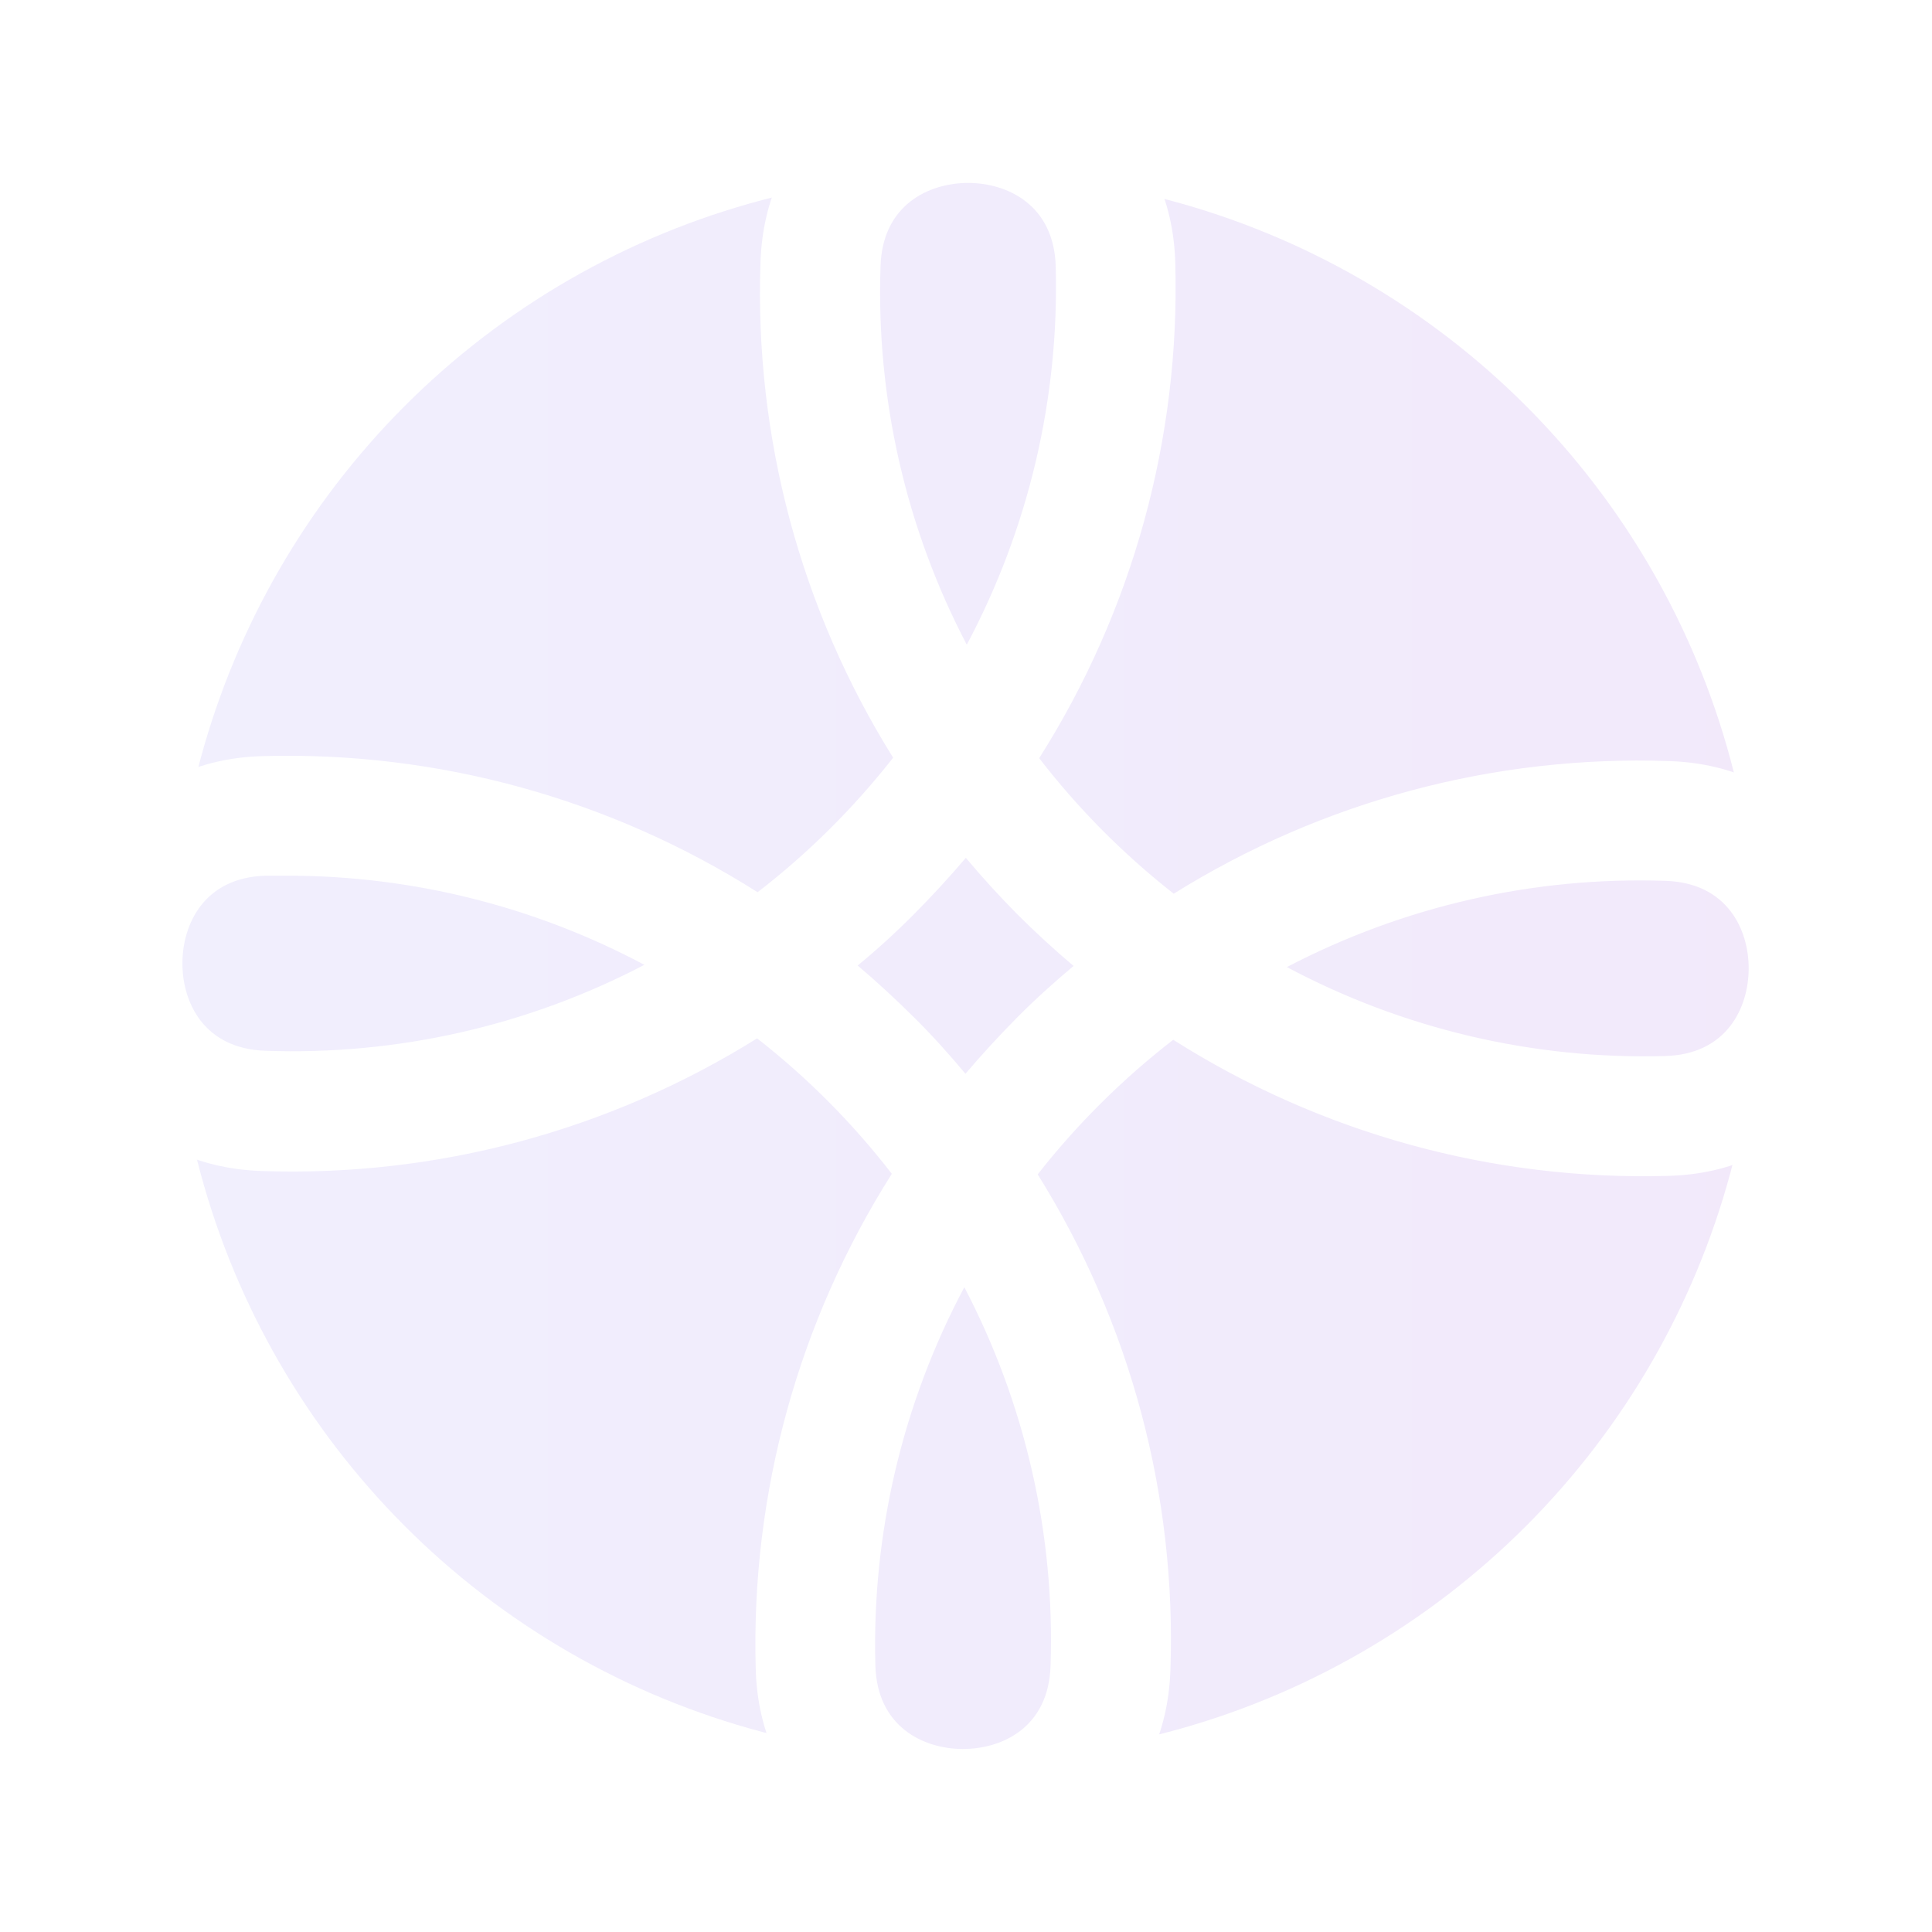 <svg width="512" height="512" viewBox="0 0 512 512" fill="none" xmlns="http://www.w3.org/2000/svg">
<g filter="url(#filter0_i_1_88231)">
<circle cx="255.844" cy="256" r="210" fill="url(#paint0_linear_1_88231)" fill-opacity="0.1"/>
</g>
<g filter="url(#filter1_dddd_1_88231)">
<path d="M255.035 495.288C228.448 495.288 201.09 476.892 200.269 442.091C199.003 395.805 211.561 350.192 236.34 311.077C225.987 297.667 213.995 285.607 200.642 275.18C161.36 299.697 115.656 311.936 69.379 310.33C34.528 309.21 16.456 281.727 16.555 255.141C16.655 228.555 34.951 201.222 69.752 200.375C116.04 199.094 161.657 211.654 200.767 236.446C207.468 231.285 213.837 225.706 219.835 219.742C225.84 213.783 231.468 207.456 236.688 200.799C212.169 161.518 199.93 115.813 201.539 69.535C202.634 34.684 230.116 16.637 256.702 16.711C283.289 16.786 310.647 35.108 311.468 69.909C312.737 116.195 300.179 161.809 275.397 200.923C280.565 207.619 286.144 213.987 292.101 219.991C298.066 225.99 304.393 231.618 311.045 236.844C350.327 212.328 396.031 200.089 442.308 201.695C477.159 202.79 495.232 230.272 495.132 256.859C495.033 283.445 476.736 310.803 441.935 311.624C395.646 312.917 350.025 300.357 310.92 275.554C297.521 285.917 285.455 297.899 274.999 311.226C299.53 350.503 311.778 396.209 310.174 442.489C309.078 477.34 281.596 495.388 255.01 495.288M255.557 341.123C239.163 371.92 231.041 406.444 231.983 441.319C232.406 457.625 244.704 463.475 255.134 463.499C265.565 463.524 277.887 457.799 278.41 441.469C279.6 406.607 271.726 372.032 255.557 341.123ZM227.303 255.888C232.431 260.219 237.385 264.825 242.239 269.629C247.094 274.433 251.55 279.412 255.856 284.565C260.188 279.462 264.768 274.483 269.572 269.629C274.377 264.775 279.38 260.294 284.509 255.987C279.38 251.656 274.402 247.084 269.572 242.271C264.818 237.467 260.262 232.463 255.956 227.335C251.624 232.43 247.044 237.409 242.215 242.271C237.385 247.134 232.406 251.672 227.278 255.888M76.424 232.065H70.524C54.219 232.463 48.394 244.76 48.344 255.191C48.294 265.621 54.045 277.943 70.375 278.466C105.249 279.708 139.846 271.858 170.77 255.689C141.742 240.224 109.364 232.113 76.474 232.065M341.042 256.286C371.825 272.692 406.344 280.816 441.213 279.86C457.543 279.462 463.368 267.14 463.418 256.734C463.468 246.329 457.717 233.957 441.387 233.434C406.526 232.25 371.953 240.124 341.042 256.286ZM256.628 48.475C246.222 48.475 233.875 54.201 233.352 70.506C232.154 105.369 240.028 139.946 256.205 170.852C272.594 140.062 280.717 105.548 279.779 70.68C279.356 54.35 267.058 48.525 256.628 48.475Z" fill="white"/>
</g>
<defs>
<filter id="filter0_i_1_88231" x="45.844" y="46" width="420" height="420" filterUnits="userSpaceOnUse" color-interpolation-filters="sRGB">
<feFlood flood-opacity="0" result="BackgroundImageFix"/>
<feBlend mode="normal" in="SourceGraphic" in2="BackgroundImageFix" result="shape"/>
<feColorMatrix in="SourceAlpha" type="matrix" values="0 0 0 0 0 0 0 0 0 0 0 0 0 0 0 0 0 0 127 0" result="hardAlpha"/>
<feOffset/>
<feGaussianBlur stdDeviation="40"/>
<feComposite in2="hardAlpha" operator="arithmetic" k2="-1" k3="1"/>
<feColorMatrix type="matrix" values="0 0 0 0 1 0 0 0 0 1 0 0 0 0 1 0 0 0 0.3 0"/>
<feBlend mode="normal" in2="shape" result="effect1_innerShadow_1_88231"/>
</filter>
<filter id="filter1_dddd_1_88231" x="0.437" y="0.593" width="510.813" height="510.813" filterUnits="userSpaceOnUse" color-interpolation-filters="sRGB">
<feFlood flood-opacity="0" result="BackgroundImageFix"/>
<feColorMatrix in="SourceAlpha" type="matrix" values="0 0 0 0 0 0 0 0 0 0 0 0 0 0 0 0 0 0 127 0" result="hardAlpha"/>
<feOffset/>
<feGaussianBlur stdDeviation="0.576"/>
<feColorMatrix type="matrix" values="0 0 0 0 1 0 0 0 0 1 0 0 0 0 1 0 0 0 1 0"/>
<feBlend mode="normal" in2="BackgroundImageFix" result="effect1_dropShadow_1_88231"/>
<feColorMatrix in="SourceAlpha" type="matrix" values="0 0 0 0 0 0 0 0 0 0 0 0 0 0 0 0 0 0 127 0" result="hardAlpha"/>
<feOffset/>
<feGaussianBlur stdDeviation="1.151"/>
<feColorMatrix type="matrix" values="0 0 0 0 1 0 0 0 0 1 0 0 0 0 1 0 0 0 1 0"/>
<feBlend mode="normal" in2="effect1_dropShadow_1_88231" result="effect2_dropShadow_1_88231"/>
<feColorMatrix in="SourceAlpha" type="matrix" values="0 0 0 0 0 0 0 0 0 0 0 0 0 0 0 0 0 0 127 0" result="hardAlpha"/>
<feOffset/>
<feGaussianBlur stdDeviation="4.029"/>
<feColorMatrix type="matrix" values="0 0 0 0 1 0 0 0 0 1 0 0 0 0 1 0 0 0 1 0"/>
<feBlend mode="normal" in2="effect2_dropShadow_1_88231" result="effect3_dropShadow_1_88231"/>
<feColorMatrix in="SourceAlpha" type="matrix" values="0 0 0 0 0 0 0 0 0 0 0 0 0 0 0 0 0 0 127 0" result="hardAlpha"/>
<feOffset/>
<feGaussianBlur stdDeviation="8.059"/>
<feColorMatrix type="matrix" values="0 0 0 0 0.71 0 0 0 0 0.42 0 0 0 0 1 0 0 0 1 0"/>
<feBlend mode="normal" in2="effect3_dropShadow_1_88231" result="effect4_dropShadow_1_88231"/>
<feBlend mode="normal" in="SourceGraphic" in2="effect4_dropShadow_1_88231" result="shape"/>
</filter>
<linearGradient id="paint0_linear_1_88231" x1="465.844" y1="259.134" x2="45.844" y2="259.134" gradientUnits="userSpaceOnUse">
<stop stop-color="#802BD6"/>
<stop offset="1" stop-color="#7462F4"/>
</linearGradient>
</defs>
</svg>
